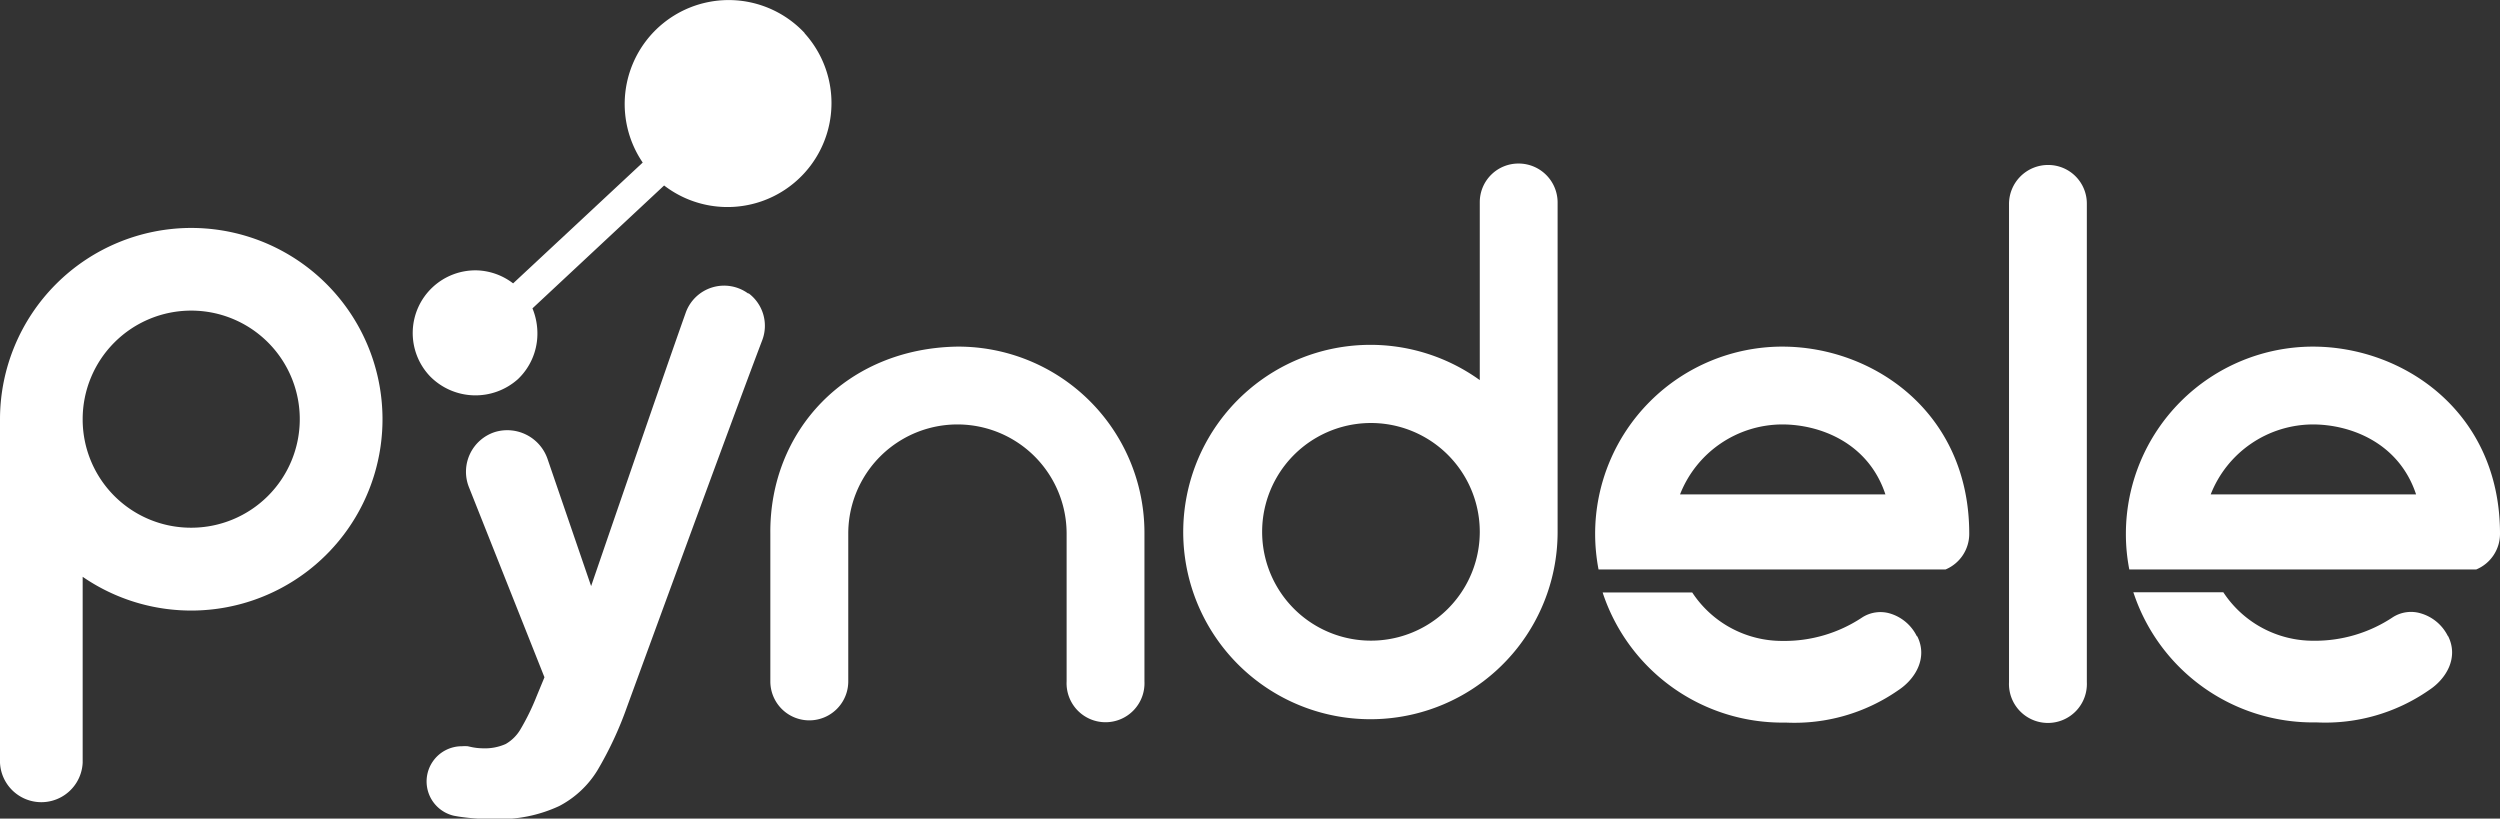 <svg xmlns="http://www.w3.org/2000/svg" viewBox="0 0 279.13 91.4"><rect x="0" y="0" width="279.13" height="91.4" fill="#333333" stroke="none"/><g id="Capa_2" data-name="Capa 2"><g id="Capa_1-2" data-name="Capa 1"><path d="M21.35,25.45A21.38,21.38,0,0,0,0,46.8V85.16a4.62,4.62,0,0,0,9.23,0V64.4A21.36,21.36,0,1,0,21.35,25.45m0,33.47a12.09,12.09,0,0,1-12.12-12V46.8A12.12,12.12,0,1,1,21.35,58.92" fill="#fff"/><path d="M106.9,38.7c-12.42.19-21,9.4-20.89,20.88v16.5a4.35,4.35,0,1,0,8.7,0V59.58a12.19,12.19,0,1,1,24.38,0v16.5a4.35,4.35,0,1,0,8.69,0V59.58A20.79,20.79,0,0,0,106.9,38.7" fill="#fff"/><path d="M169.52,18.26a4.31,4.31,0,0,0-4.3,4.31V42.44a20.9,20.9,0,1,0,8.69,17V22.57a4.35,4.35,0,0,0-4.39-4.31m-4.3,41.16a12.15,12.15,0,1,1,0-.08Z" fill="#fff"/><path d="M228.7,18.42a4.36,4.36,0,0,0-4.39,4.31V76.16a4.35,4.35,0,1,0,8.69,0V22.73a4.31,4.31,0,0,0-4.3-4.31" fill="#fff"/><path d="M219.87,59.58C219.87,46,209.11,38.7,199,38.7A20.91,20.91,0,0,0,178.1,59.58a21.42,21.42,0,0,0,.38,4h38.75a4.31,4.31,0,0,0,2.64-4M187.58,55.2A12.29,12.29,0,0,1,199,47.39c4.15,0,9.59,2,11.51,7.81Z" fill="#fff"/><path d="M214,71A4.91,4.91,0,0,0,211,68.49a3.77,3.77,0,0,0-3.07.44A15.67,15.67,0,0,1,199,71.56a12,12,0,0,1-10-5.32l-.06-.09h-10l.09.28a21.12,21.12,0,0,0,20,14.25h.4a20.29,20.29,0,0,0,12.51-3.61c1.91-1.25,3.32-3.6,2.14-6" fill="#fff"/><path d="M273.3,71a4.91,4.91,0,0,0-3.06-2.53,3.77,3.77,0,0,0-3.07.44,15.68,15.68,0,0,1-8.93,2.63,12,12,0,0,1-9.94-5.32l-.06-.09H238.19l.1.28a21.11,21.11,0,0,0,20,14.25h.41a20.29,20.29,0,0,0,12.51-3.61c1.91-1.25,3.32-3.6,2.14-6" fill="#fff"/><path d="M279.13,59.58c0-13.56-10.76-20.88-20.89-20.88a20.91,20.91,0,0,0-20.88,20.88,20.59,20.59,0,0,0,.38,4h38.74a4.3,4.3,0,0,0,2.65-4m-32.3-4.38a12.3,12.3,0,0,1,11.41-7.81c4.15,0,9.6,2,11.52,7.81Z" fill="#fff"/><path d="M89.84,3.69A11.61,11.61,0,0,0,71.76,18.15L57.29,31.64a7,7,0,0,0-3.94-1.45A7,7,0,0,0,48,42a7.11,7.11,0,0,0,9.83.33A7,7,0,0,0,60,37.43a7.36,7.36,0,0,0-.55-3l14.7-13.72a11.61,11.61,0,0,0,15.68-17" fill="#fff"/><path d="M83.56,32.79a4.55,4.55,0,0,0-7,2.13C73.82,42.63,66,65.44,66,65.44L61.15,51.29a4.76,4.76,0,0,0-5.87-3.06,4.66,4.66,0,0,0-2.92,6.17l8.43,21.22-.88,2.13a25.77,25.77,0,0,1-1.77,3.63,4.52,4.52,0,0,1-1.68,1.69,5.73,5.73,0,0,1-2.58.48,6.47,6.47,0,0,1-1.29-.15l-.36-.08a4.62,4.62,0,0,0-.65,0,3.93,3.93,0,0,0-.9,7.76l.51.09a25.7,25.7,0,0,0,4.1.28A15.75,15.75,0,0,0,62.43,90a10.91,10.91,0,0,0,4.28-4,40,40,0,0,0,3.27-7s11.88-32.5,15.12-41a4.53,4.53,0,0,0-1.54-5.27" fill="#fff"/></g></g></svg>